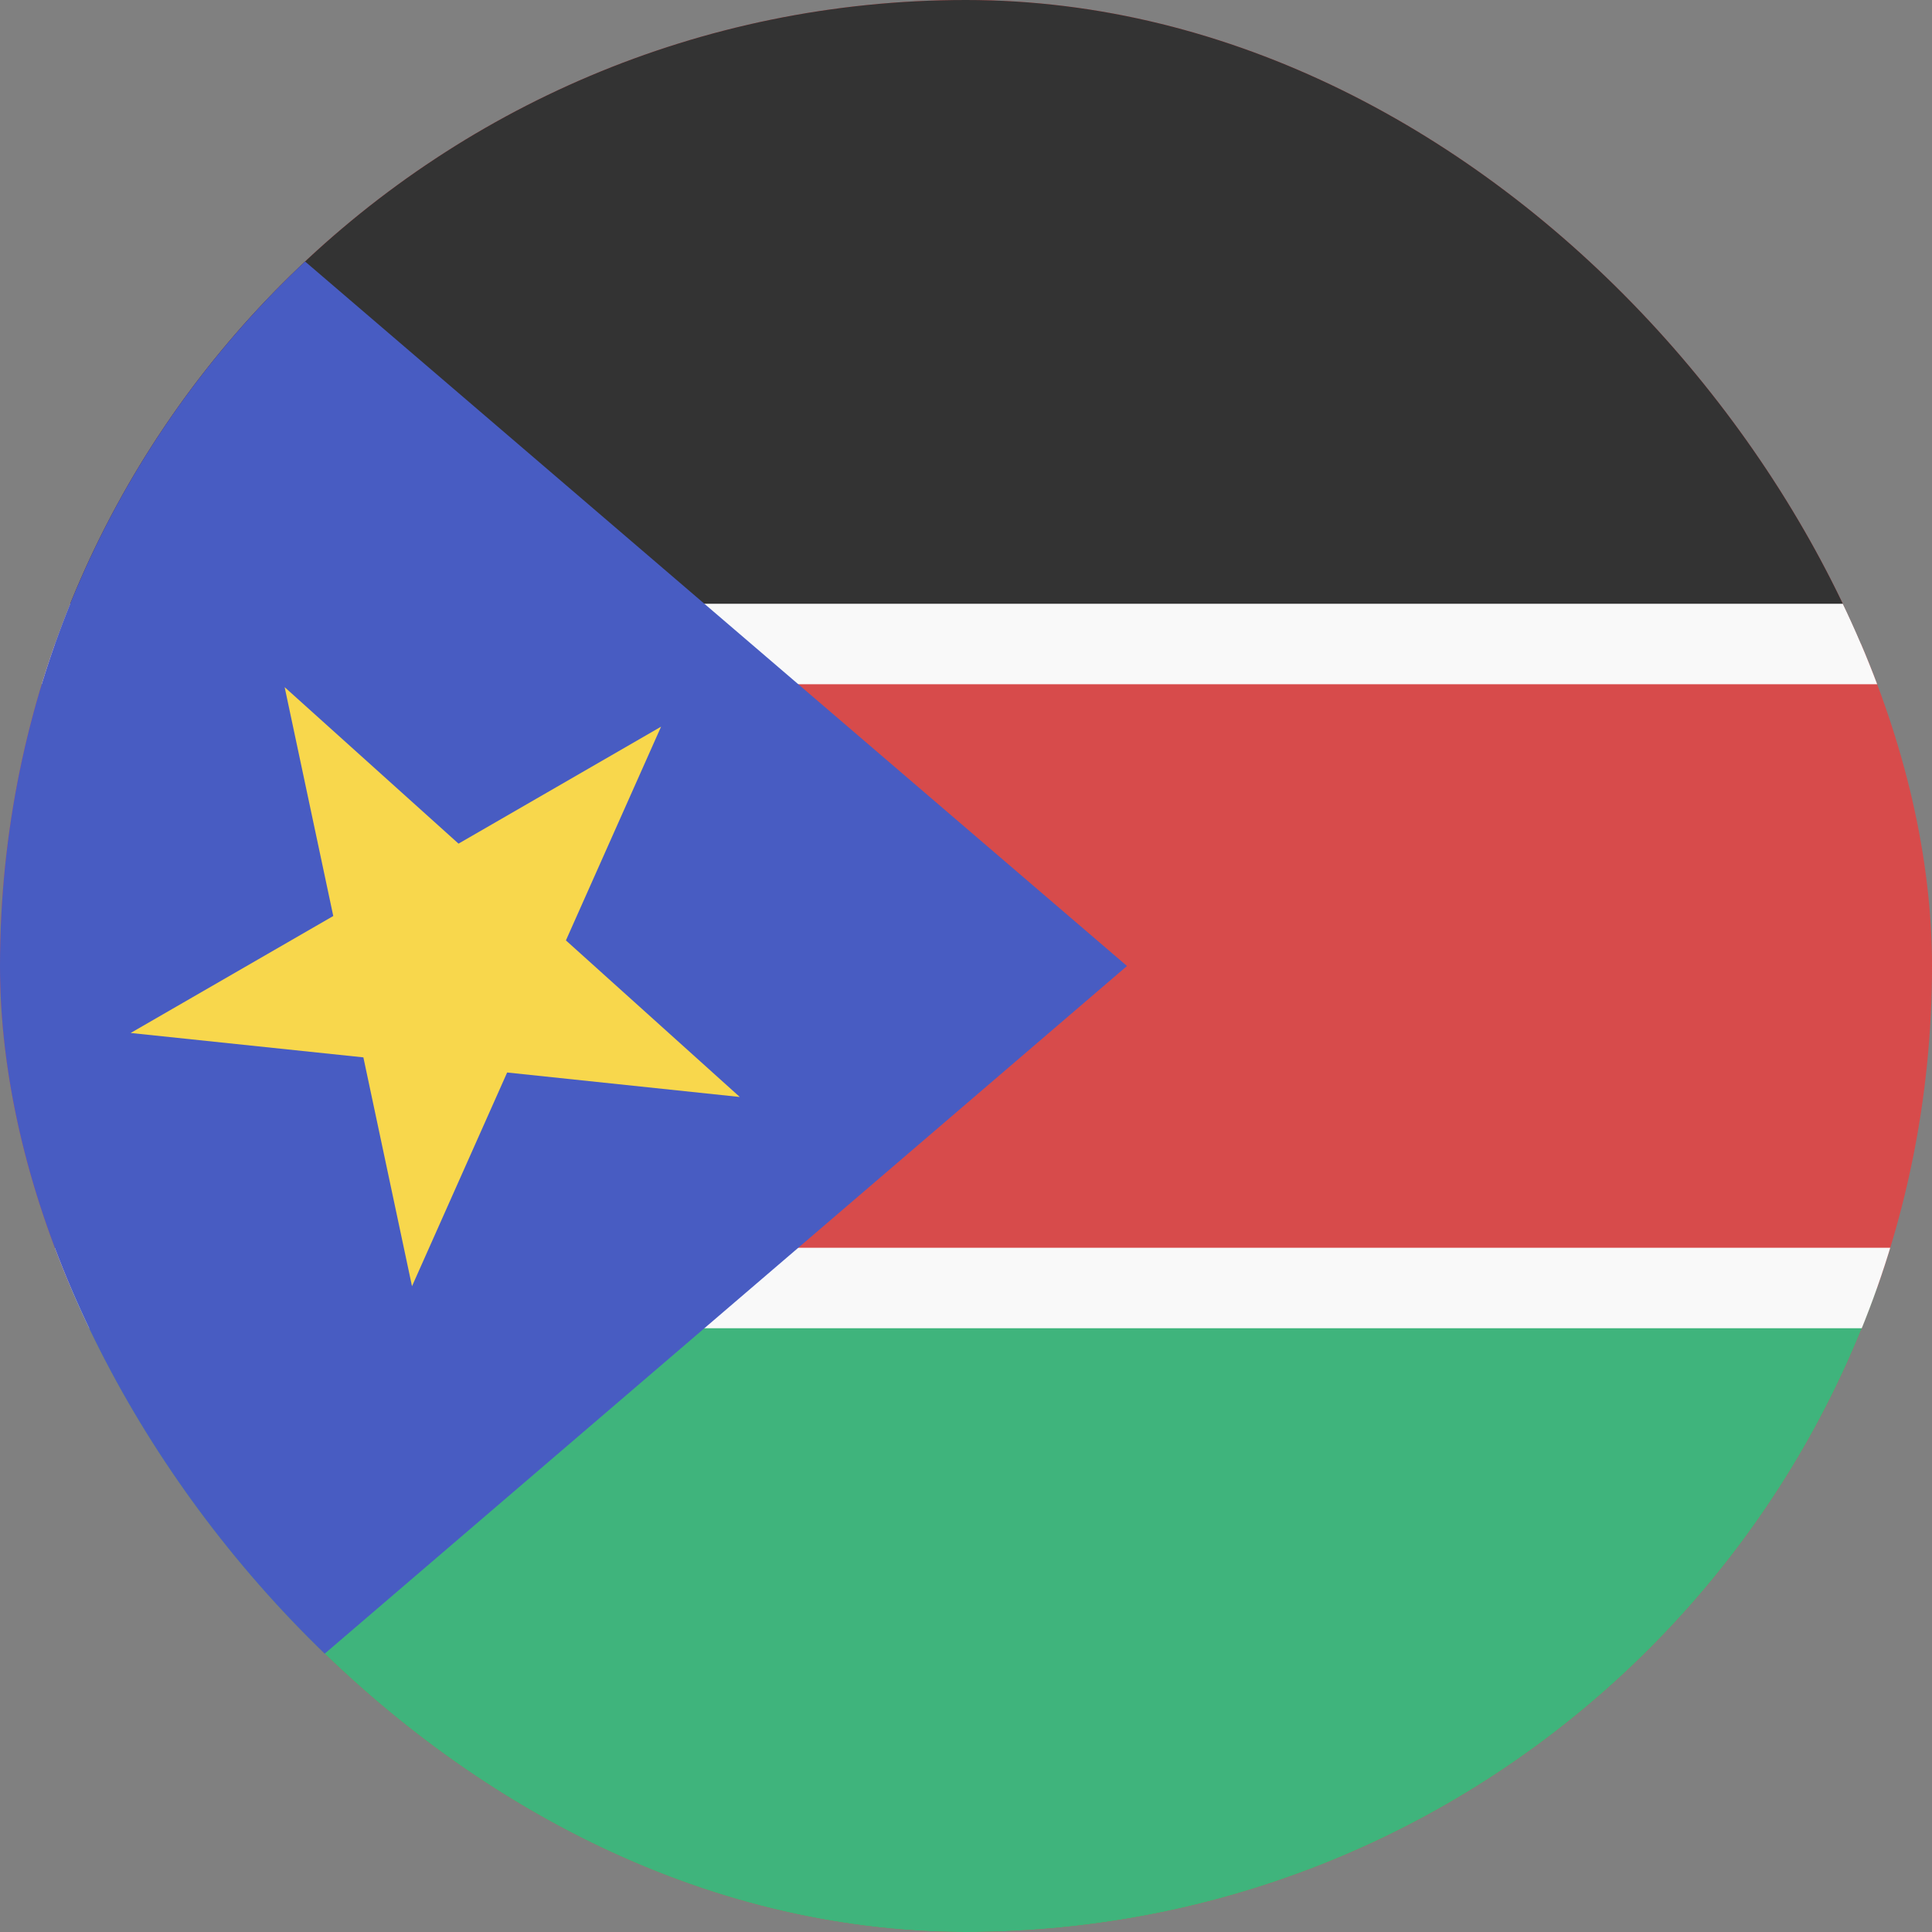 <svg width="24" height="24" viewBox="0 0 24 24" fill="none" xmlns="http://www.w3.org/2000/svg">
<rect x="0" y="0" width="24" height="24" fill="#808080" stroke="none"/>
<g clip-path="url(#clip0_440_1080)">
<rect width="24" height="24" rx="12" fill="#D74B4B"/>
<path d="M0 16H23.954V24H0V16Z" fill="#3FB47C"/>
<path d="M0 0H23.954V8H0V0Z" fill="#333333"/>
<rect y="7.5" width="23.954" height="1" fill="#F9F9F9"/>
<rect x="0.046" y="15.5" width="23.954" height="1" fill="#F9F9F9"/>
<path d="M0 24L2.86197e-07 0L14 12L0 24Z" fill="#485CC2"/>
<path d="M3.536 8.536L5.696 10.48L8.212 9.027L7.03 11.682L9.19 13.627L6.3 13.323L5.118 15.978L4.514 13.135L1.623 12.832L4.14 11.379L3.536 8.536Z" fill="#F8D74C"/>
</g>
<defs>
<clipPath id="clip0_440_1080">
<rect width="24" height="24" rx="12" fill="white"/>
</clipPath>
</defs>
</svg>
